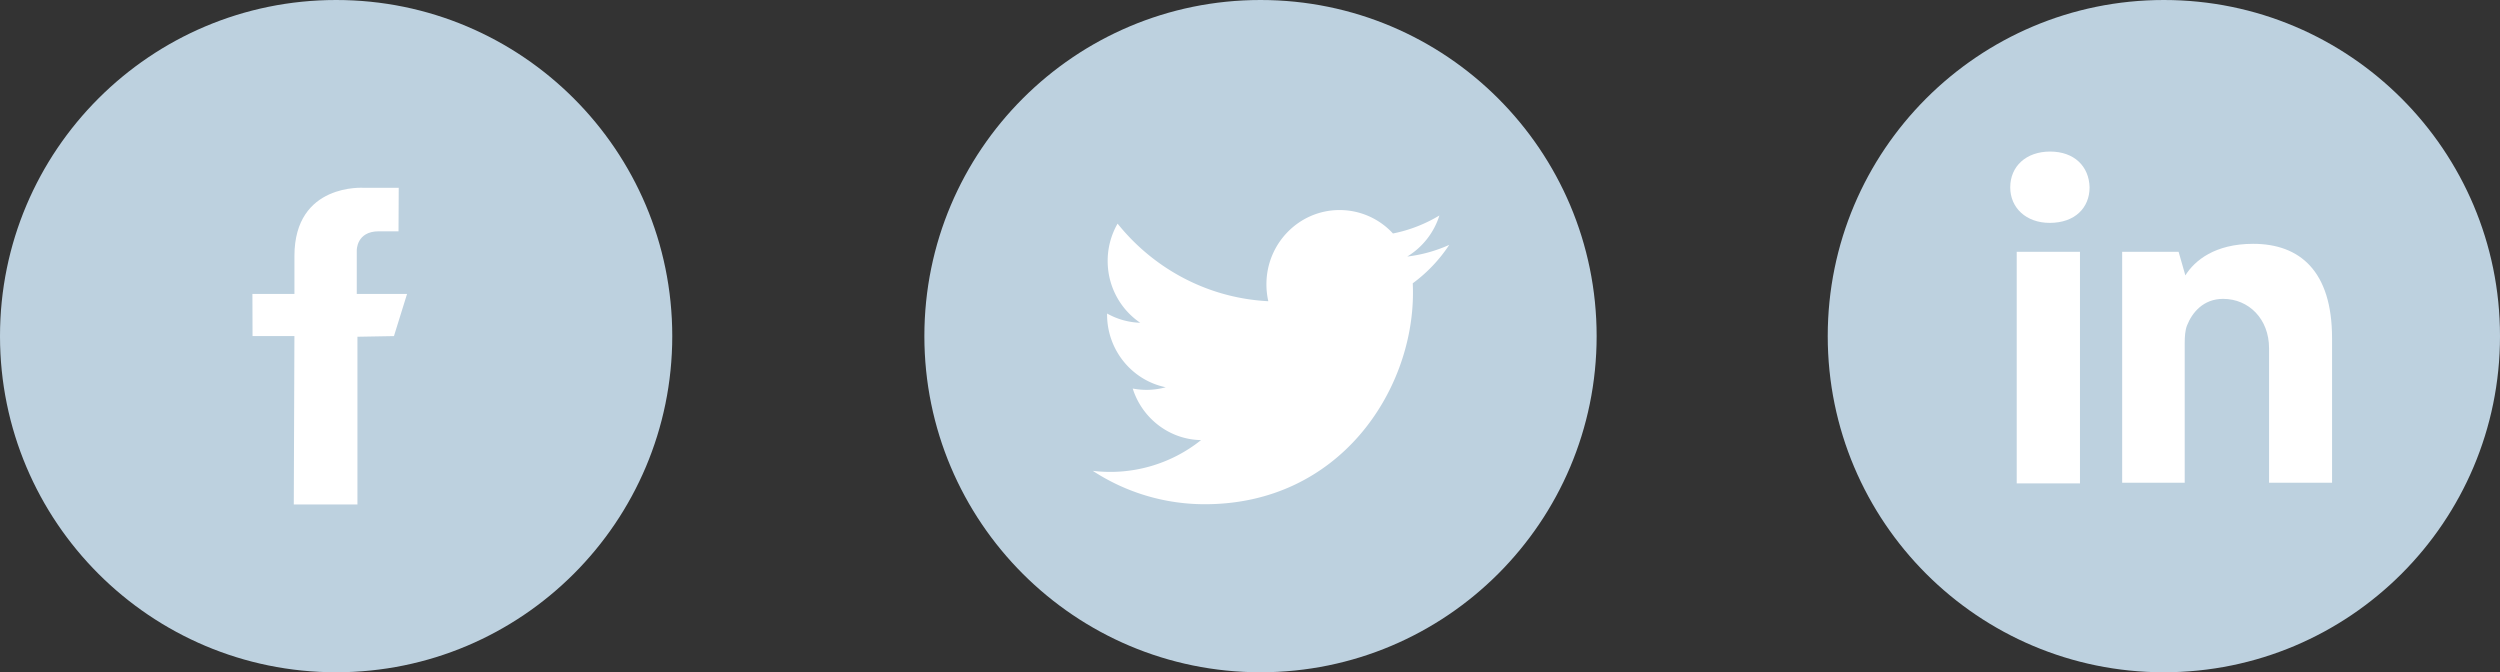 <svg width="119" height="32" xmlns="http://www.w3.org/2000/svg">
 <rect width="100%" height="100%" fill="#333333" stroke="none"/>
 <!-- Created with Method Draw - http://github.com/duopixel/Method-Draw/ -->
 <g id="Layer_1">
  <title>Layer 1</title>
  <path id="svg_1" d="m16,0c8.836,0 16,7.163 16,15.999c0,8.837 -7.164,16.001 -16,16.001c-8.837,0 -16,-7.164 -16,-16.001c0,-8.836 7.163,-15.999 16,-15.999z" fill-rule="evenodd" fill="#BDD1DF"/>
  <path id="svg_2" d="m18.979,8.94l-1.651,0s-3.313,-0.247 -3.313,3.245l0,1.806l-2,0l0.006,2.007l1.993,0l-0.03,8.014l3.03,0l0,-7.983l1.738,-0.031l0.624,-2.007l-2.394,0l0,-2.065s-0.025,-0.916 1.049,-0.916l0.938,0l0.01,-2.07z" fill-rule="evenodd" fill="#FFF"/>
  <path id="svg_3" d="m103,0c8.837,0 16,7.163 16,15.999c0,8.837 -7.163,16.001 -16,16.001s-16,-7.164 -16,-16.001c0,-8.836 7.163,-15.999 16,-15.999z" fill-rule="evenodd" fill="#BDD1DF"/>
  <path id="svg_4" d="m108.007,22.979l0,-6.402c0,-1.397 -0.966,-2.351 -2.188,-2.351c-0.933,0 -1.471,0.643 -1.716,1.264c-0.089,0.222 -0.111,0.533 -0.111,0.844l0,6.645l-2.977,0l0,-10.992l2.687,0l0.321,1.122c0.444,-0.71 1.406,-1.503 3.227,-1.503c2.221,0 3.756,1.295 3.756,4.49l0,6.883l-2.999,0zm-10.439,-12.37c-1.126,0 -1.881,-0.717 -1.881,-1.691c0,-0.997 0.751,-1.704 1.9,-1.704c1.15,0 1.854,0.707 1.877,1.704c0,0.974 -0.7,1.691 -1.896,1.691zm1.439,12.401l-3.011,0l0,-11.023l3.011,0l0,11.023z" fill-rule="evenodd" fill="#FFF"/>
  <path id="svg_5" d="m60,0c8.836,0 16,7.163 16,15.999c0,8.837 -7.164,16.001 -16,16.001c-8.837,0 -16,-7.164 -16,-16.001c0,-8.836 7.163,-15.999 16,-15.999z" fill-rule="evenodd" fill="#BDD1DF"/>
  <path id="svg_6" d="m68.984,11.656a6.864,6.864 0 0 1 -1.999,0.556a3.537,3.537 0 0 0 1.531,-1.956c-0.673,0.406 -1.418,0.7 -2.211,0.858a3.452,3.452 0 0 0 -2.541,-1.116c-1.923,0 -3.482,1.583 -3.482,3.535c0,0.277 0.031,0.547 0.09,0.805c-2.893,-0.147 -5.459,-1.554 -7.175,-3.693a3.556,3.556 0 0 0 -0.472,1.777c0,1.226 0.615,2.308 1.549,2.942a3.433,3.433 0 0 1 -1.577,-0.441l0,0.044c0,1.713 1.2,3.141 2.792,3.466a3.418,3.418 0 0 1 -1.572,0.061c0.443,1.404 1.729,2.427 3.253,2.455a6.92,6.92 0 0 1 -5.154,1.463a9.734,9.734 0 0 0 5.336,1.589c6.403,0 9.905,-5.387 9.905,-10.058c0,-0.153 -0.003,-0.306 -0.01,-0.458a7.131,7.131 0 0 0 1.737,-1.829z" fill-rule="evenodd" fill="#FFF"/>
 </g>
</svg>